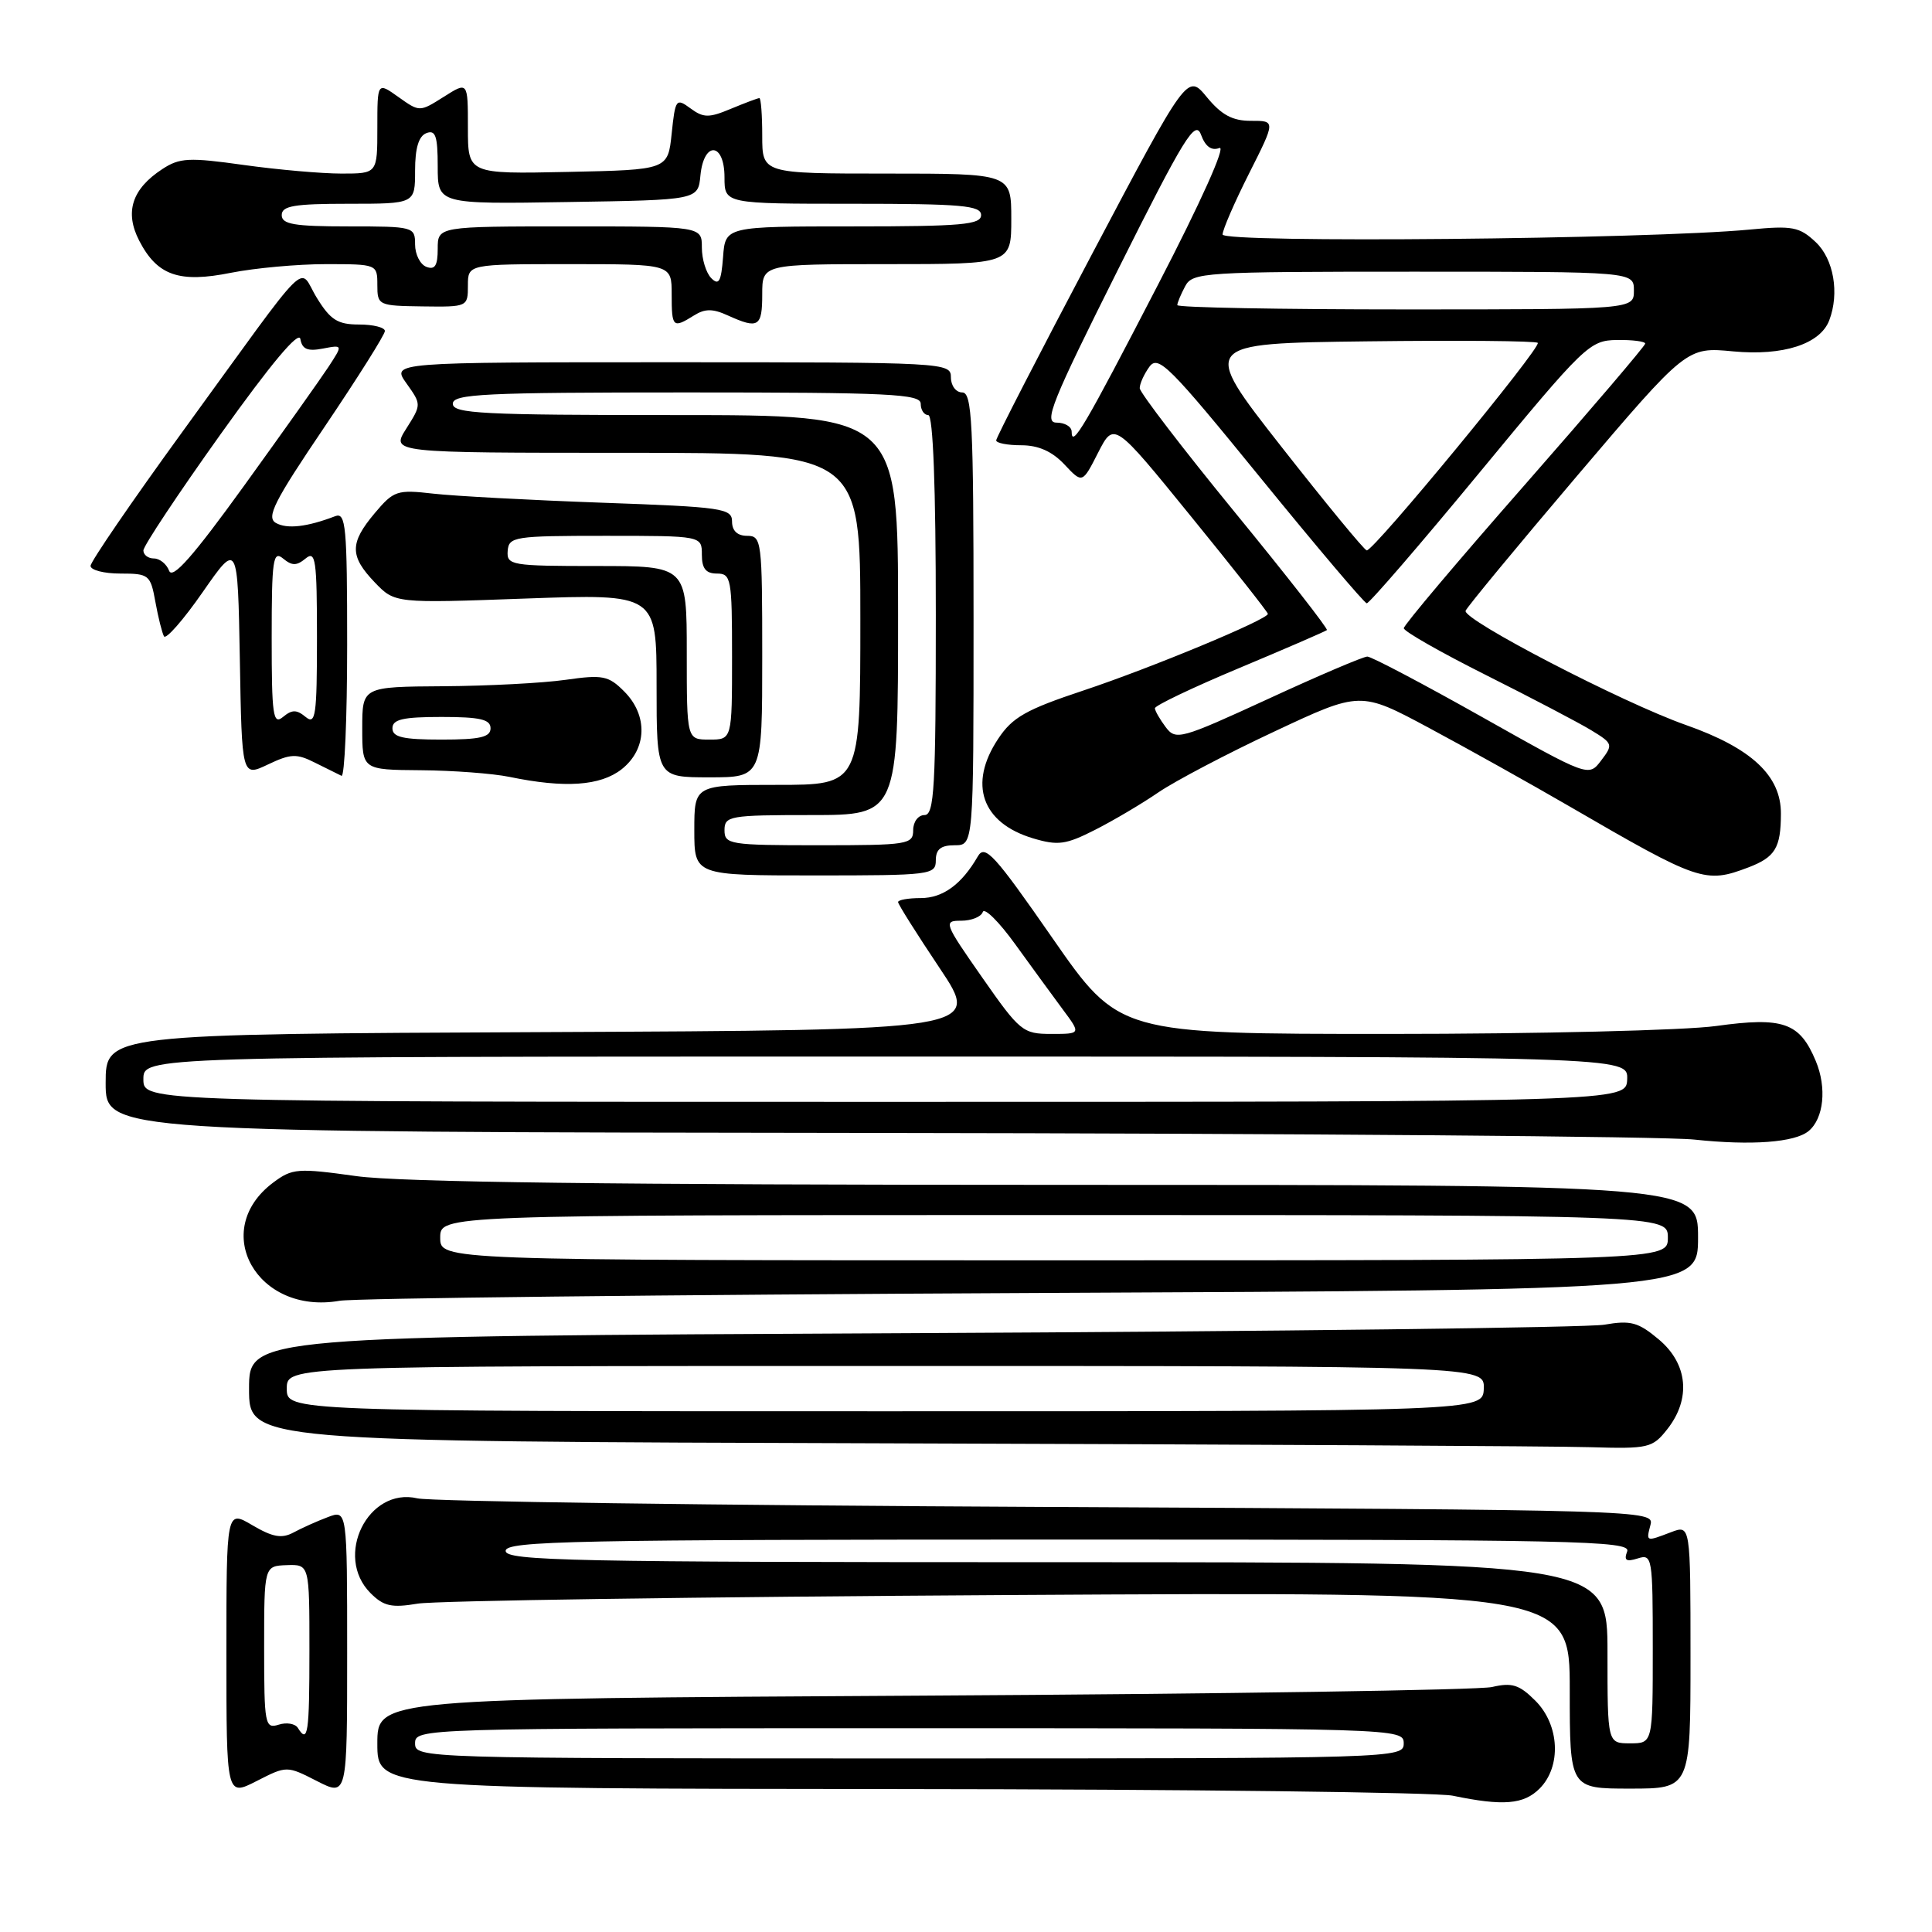 <?xml version="1.0" encoding="UTF-8" standalone="no"?>
<!DOCTYPE svg PUBLIC "-//W3C//DTD SVG 1.1//EN" "http://www.w3.org/Graphics/SVG/1.1/DTD/svg11.dtd" >
<svg xmlns="http://www.w3.org/2000/svg" xmlns:xlink="http://www.w3.org/1999/xlink" version="1.1" viewBox="0 0 256 256">
 <g >
 <path fill="currentColor"
d=" M 204.00 237.00 C 206.92 234.08 206.66 228.56 203.44 225.35 C 201.31 223.22 200.35 222.92 197.69 223.54 C 195.94 223.94 161.99 224.46 122.25 224.68 C 50.00 225.09 50.00 225.09 50.00 231.04 C 50.00 237.00 50.00 237.00 119.25 237.06 C 157.34 237.09 190.30 237.49 192.50 237.94 C 199.18 239.33 201.90 239.10 204.00 237.00 Z  M 42.00 236.00 C 46.00 238.04 46.00 238.04 46.00 219.05 C 46.00 200.05 46.00 200.05 43.43 201.03 C 42.02 201.56 39.97 202.48 38.88 203.07 C 37.33 203.90 36.13 203.68 33.44 202.10 C 30.00 200.07 30.00 200.07 30.00 219.05 C 30.00 238.04 30.00 238.04 34.00 236.00 C 38.00 233.96 38.00 233.96 42.00 236.00 Z  M 224.00 219.52 C 224.00 202.05 224.00 202.05 221.43 203.02 C 218.07 204.30 218.11 204.31 218.70 202.04 C 219.21 200.11 218.08 200.07 138.86 199.68 C 94.66 199.47 57.06 198.95 55.31 198.54 C 48.77 197.00 44.21 206.21 49.10 211.10 C 50.84 212.84 51.89 213.07 55.35 212.49 C 57.63 212.10 92.91 211.59 133.75 211.35 C 208.00 210.92 208.00 210.92 208.00 223.96 C 208.00 237.00 208.00 237.00 216.00 237.00 C 224.00 237.00 224.00 237.00 224.00 219.52 Z  M 220.93 189.37 C 224.09 185.35 223.65 180.73 219.82 177.50 C 217.07 175.19 216.09 174.92 212.57 175.53 C 210.33 175.91 169.01 176.42 120.75 176.65 C 33.00 177.07 33.00 177.07 33.00 184.03 C 33.00 190.99 33.00 190.99 117.75 191.25 C 164.36 191.39 206.18 191.62 210.68 191.76 C 218.46 191.99 218.96 191.87 220.93 189.37 Z  M 136.75 171.33 C 225.00 170.93 225.00 170.93 225.00 163.96 C 225.00 157.00 225.00 157.00 140.25 157.00 C 81.40 157.00 52.96 156.65 47.20 155.84 C 39.44 154.76 38.73 154.81 36.21 156.69 C 27.73 163.03 34.04 174.28 45.00 172.36 C 46.92 172.02 88.21 171.56 136.75 171.33 Z  M 239.65 149.87 C 241.66 148.21 242.08 144.13 240.60 140.59 C 238.47 135.48 236.28 134.72 227.40 135.95 C 223.25 136.53 203.75 137.00 184.07 137.00 C 148.28 137.00 148.28 137.00 139.46 124.31 C 131.77 113.23 130.51 111.85 129.57 113.47 C 127.43 117.18 124.94 119.00 122.00 119.00 C 120.35 119.00 119.00 119.24 119.00 119.53 C 119.00 119.82 121.48 123.75 124.51 128.28 C 130.01 136.50 130.01 136.50 72.01 136.76 C 14.00 137.02 14.00 137.02 14.00 143.51 C 14.00 150.00 14.00 150.00 115.75 150.12 C 171.71 150.19 220.65 150.58 224.50 151.00 C 232.08 151.81 237.83 151.38 239.65 149.87 Z  M 124.00 114.00 C 124.00 112.53 124.67 112.00 126.50 112.00 C 129.00 112.00 129.00 112.00 129.00 82.00 C 129.00 56.00 128.80 52.00 127.50 52.00 C 126.67 52.00 126.00 51.11 126.00 50.00 C 126.00 48.04 125.33 48.00 88.93 48.00 C 51.86 48.00 51.86 48.00 53.86 50.80 C 55.85 53.60 55.85 53.60 53.83 56.80 C 51.80 60.00 51.80 60.00 82.90 60.00 C 114.00 60.00 114.00 60.00 114.00 82.00 C 114.00 104.00 114.00 104.00 103.00 104.00 C 92.00 104.00 92.00 104.00 92.00 110.00 C 92.00 116.00 92.00 116.00 108.00 116.00 C 123.33 116.00 124.00 115.92 124.00 114.00 Z  M 231.66 114.94 C 235.22 113.58 235.97 112.36 235.98 107.83 C 236.01 102.79 232.09 99.13 223.40 96.07 C 215.01 93.12 193.79 82.11 194.20 80.93 C 194.37 80.46 201.03 72.40 209.00 63.02 C 223.50 45.97 223.50 45.97 229.66 46.56 C 236.27 47.18 241.17 45.60 242.38 42.46 C 243.76 38.85 242.98 34.33 240.59 32.08 C 238.43 30.05 237.50 29.88 231.84 30.42 C 218.34 31.70 162.00 32.23 162.00 31.07 C 162.00 30.45 163.58 26.81 165.51 22.98 C 169.03 16.00 169.03 16.00 165.76 16.01 C 163.31 16.02 161.86 15.23 159.92 12.88 C 157.34 9.74 157.34 9.74 144.67 33.72 C 137.70 46.91 132.00 57.99 132.00 58.35 C 132.00 58.71 133.50 59.00 135.33 59.00 C 137.59 59.00 139.41 59.81 141.04 61.54 C 143.42 64.08 143.42 64.08 145.51 59.97 C 147.61 55.87 147.61 55.87 157.80 68.41 C 163.41 75.30 168.00 81.12 168.00 81.34 C 168.00 82.08 152.53 88.51 143.54 91.50 C 135.96 94.02 134.15 95.04 132.26 97.90 C 128.28 103.89 130.08 109.04 136.87 111.08 C 140.18 112.07 141.22 111.93 145.08 109.97 C 147.51 108.74 151.30 106.50 153.50 104.99 C 155.70 103.49 162.62 99.85 168.88 96.92 C 180.26 91.58 180.26 91.58 189.38 96.47 C 194.40 99.16 202.78 103.84 208.00 106.87 C 225.15 116.83 225.96 117.10 231.66 114.94 Z  M 82.37 101.93 C 85.74 99.27 85.89 94.79 82.70 91.61 C 80.63 89.53 79.86 89.38 74.95 90.08 C 71.95 90.51 64.66 90.89 58.75 90.93 C 48.00 91.00 48.00 91.00 48.00 96.50 C 48.00 102.00 48.00 102.00 55.75 102.06 C 60.01 102.09 65.30 102.49 67.50 102.94 C 74.84 104.46 79.55 104.14 82.37 101.93 Z  M 41.72 101.05 C 43.25 101.81 44.84 102.60 45.25 102.80 C 45.66 103.00 46.00 95.21 46.00 85.48 C 46.00 69.70 45.83 67.85 44.41 68.40 C 40.70 69.82 38.05 70.13 36.57 69.30 C 35.25 68.56 36.29 66.49 43.00 56.57 C 47.40 50.05 51.00 44.34 51.00 43.86 C 51.00 43.39 49.46 43.00 47.58 43.00 C 44.75 43.00 43.79 42.40 41.99 39.48 C 39.42 35.33 41.77 33.00 24.16 57.23 C 17.47 66.44 12.00 74.43 12.00 74.98 C 12.00 75.54 13.78 76.00 15.95 76.00 C 19.74 76.00 19.94 76.16 20.59 79.75 C 20.96 81.81 21.48 83.87 21.73 84.32 C 21.99 84.77 24.30 82.14 26.85 78.47 C 31.50 71.79 31.50 71.79 31.78 87.37 C 32.05 102.94 32.05 102.94 35.50 101.30 C 38.51 99.87 39.30 99.83 41.72 101.05 Z  M 101.00 87.00 C 101.00 71.67 100.92 71.00 99.00 71.00 C 97.71 71.00 97.00 70.33 97.00 69.11 C 97.00 67.36 95.77 67.18 79.75 66.61 C 70.26 66.27 60.21 65.73 57.41 65.41 C 52.61 64.86 52.17 65.01 49.66 67.99 C 46.32 71.96 46.32 73.68 49.66 77.17 C 52.32 79.94 52.32 79.94 69.66 79.31 C 87.00 78.69 87.00 78.69 87.00 90.84 C 87.00 103.00 87.00 103.00 94.00 103.00 C 101.00 103.00 101.00 103.00 101.00 87.00 Z  M 91.94 41.81 C 93.42 40.88 94.44 40.88 96.47 41.81 C 100.49 43.63 101.00 43.32 101.00 39.00 C 101.00 35.00 101.00 35.00 117.50 35.00 C 134.00 35.00 134.00 35.00 134.00 29.00 C 134.00 23.00 134.00 23.00 117.50 23.00 C 101.00 23.00 101.00 23.00 101.00 18.00 C 101.00 15.25 100.83 13.00 100.62 13.00 C 100.41 13.00 98.72 13.64 96.86 14.41 C 93.93 15.64 93.22 15.63 91.49 14.36 C 89.59 12.96 89.48 13.11 89.00 17.70 C 88.50 22.50 88.50 22.50 75.25 22.78 C 62.00 23.06 62.00 23.06 62.00 16.93 C 62.00 10.80 62.00 10.80 58.80 12.83 C 55.60 14.85 55.60 14.85 52.80 12.86 C 50.00 10.86 50.00 10.86 50.00 16.93 C 50.00 23.00 50.00 23.00 45.25 23.00 C 42.64 23.00 36.81 22.49 32.30 21.86 C 25.03 20.84 23.80 20.90 21.50 22.41 C 17.48 25.04 16.49 28.11 18.45 31.90 C 20.84 36.52 23.74 37.53 30.63 36.14 C 33.77 35.52 39.41 35.00 43.17 35.00 C 49.96 35.00 50.00 35.02 50.00 37.76 C 50.00 40.46 50.14 40.52 56.00 40.60 C 61.94 40.68 62.00 40.66 62.00 37.84 C 62.00 35.00 62.00 35.00 75.50 35.00 C 89.00 35.00 89.00 35.00 89.00 39.00 C 89.00 43.40 89.16 43.54 91.94 41.81 Z  M 55.00 231.00 C 55.00 229.02 55.67 229.00 120.50 229.00 C 185.33 229.00 186.00 229.02 186.00 231.00 C 186.00 232.98 185.33 233.00 120.50 233.00 C 55.67 233.00 55.00 232.98 55.00 231.00 Z  M 39.47 228.96 C 39.12 228.39 37.97 228.19 36.92 228.53 C 35.11 229.10 35.00 228.52 35.00 218.32 C 35.00 207.50 35.00 207.50 38.00 207.39 C 41.00 207.29 41.00 207.29 41.00 218.64 C 41.00 229.72 40.80 231.10 39.47 228.96 Z  M 213.00 219.00 C 213.00 207.00 213.00 207.00 140.00 207.00 C 75.78 207.00 67.00 206.82 67.00 205.50 C 67.00 204.18 75.96 204.00 141.61 204.00 C 208.90 204.00 216.16 204.15 215.61 205.57 C 215.15 206.77 215.48 206.98 217.01 206.50 C 218.93 205.89 219.00 206.33 219.00 218.43 C 219.00 231.00 219.00 231.00 216.00 231.00 C 213.00 231.00 213.00 231.00 213.00 219.00 Z  M 38.00 184.00 C 38.00 181.00 38.00 181.00 117.36 181.00 C 196.71 181.00 196.71 181.00 196.61 184.00 C 196.50 187.00 196.50 187.00 117.25 187.00 C 38.00 187.00 38.00 187.00 38.00 184.00 Z  M 58.33 164.00 C 58.33 161.00 58.33 161.00 139.67 161.00 C 221.00 161.00 221.00 161.00 221.00 164.00 C 221.00 167.00 221.00 167.00 139.67 167.00 C 58.33 167.00 58.33 167.00 58.33 164.00 Z  M 19.00 143.00 C 19.00 140.00 19.00 140.00 117.36 140.00 C 215.71 140.00 215.71 140.00 215.61 143.00 C 215.50 146.00 215.50 146.00 117.25 146.00 C 19.00 146.00 19.00 146.00 19.00 143.00 Z  M 130.13 129.50 C 125.08 122.27 124.98 122.00 127.36 122.00 C 128.72 122.00 130.01 121.48 130.22 120.85 C 130.43 120.21 132.36 122.12 134.51 125.10 C 136.65 128.07 139.50 131.96 140.82 133.75 C 143.24 137.00 143.24 137.00 139.30 137.00 C 135.54 137.00 135.14 136.68 130.13 129.50 Z  M 96.00 110.00 C 96.00 108.12 96.67 108.00 107.50 108.00 C 119.00 108.00 119.00 108.00 119.00 81.50 C 119.00 55.00 119.00 55.00 89.50 55.00 C 63.94 55.00 60.00 54.80 60.00 53.50 C 60.00 52.20 64.11 52.00 91.00 52.00 C 117.89 52.00 122.00 52.20 122.00 53.50 C 122.00 54.33 122.45 55.00 123.00 55.00 C 123.64 55.00 124.00 64.50 124.00 81.50 C 124.00 104.39 123.80 108.00 122.50 108.00 C 121.67 108.00 121.00 108.89 121.00 110.00 C 121.00 111.89 120.33 112.00 108.50 112.00 C 96.67 112.00 96.00 111.89 96.00 110.00 Z  M 196.33 94.98 C 188.53 90.59 181.71 87.00 181.18 87.00 C 180.64 87.00 174.73 89.52 168.04 92.61 C 156.43 97.95 155.81 98.12 154.47 96.36 C 153.70 95.33 153.05 94.21 153.03 93.85 C 153.01 93.50 158.06 91.09 164.25 88.50 C 170.44 85.91 175.64 83.65 175.82 83.49 C 176.00 83.32 170.50 76.28 163.59 67.84 C 156.69 59.41 151.04 52.02 151.02 51.44 C 151.01 50.86 151.59 49.58 152.30 48.60 C 153.47 47.00 154.94 48.47 167.05 63.35 C 174.45 72.44 180.77 79.90 181.10 79.94 C 181.43 79.97 188.18 72.15 196.10 62.55 C 210.00 45.71 210.63 45.11 214.25 45.05 C 216.31 45.02 218.00 45.24 218.00 45.53 C 218.00 45.82 210.80 54.26 202.01 64.28 C 193.21 74.30 186.01 82.83 186.01 83.24 C 186.00 83.65 190.92 86.45 196.94 89.47 C 202.96 92.49 209.22 95.77 210.86 96.77 C 213.72 98.51 213.77 98.66 212.16 100.77 C 210.50 102.96 210.50 102.96 196.33 94.98 Z  M 169.78 59.18 C 159.06 45.50 159.06 45.50 181.18 45.23 C 193.34 45.08 203.51 45.17 203.76 45.43 C 204.31 45.97 182.01 73.04 181.10 72.93 C 180.77 72.89 175.68 66.70 169.78 59.18 Z  M 142.00 57.20 C 142.00 56.54 141.10 56.00 140.00 56.00 C 138.26 56.00 139.34 53.31 148.13 35.75 C 156.94 18.14 158.38 15.81 159.14 17.85 C 159.72 19.43 160.53 20.01 161.58 19.61 C 162.49 19.26 159.13 26.76 153.43 37.75 C 143.69 56.58 142.00 59.45 142.00 57.20 Z  M 156.00 40.43 C 156.00 40.12 156.47 39.00 157.04 37.93 C 158.02 36.09 159.42 36.00 187.29 36.00 C 216.50 36.00 216.50 36.00 216.50 38.50 C 216.50 41.00 216.50 41.00 186.25 41.00 C 169.61 41.00 156.00 40.75 156.00 40.43 Z  M 52.00 96.50 C 52.00 95.32 53.39 95.00 58.50 95.00 C 63.61 95.00 65.00 95.32 65.00 96.50 C 65.00 97.68 63.61 98.00 58.50 98.00 C 53.39 98.00 52.00 97.68 52.00 96.50 Z  M 36.00 84.50 C 36.00 74.17 36.18 72.91 37.50 74.00 C 38.70 74.99 39.30 74.99 40.50 74.00 C 41.82 72.91 42.00 74.17 42.00 84.50 C 42.00 94.83 41.82 96.09 40.50 95.00 C 39.30 94.01 38.70 94.01 37.50 95.00 C 36.18 96.09 36.00 94.83 36.00 84.50 Z  M 22.41 75.63 C 22.07 74.73 21.16 74.00 20.39 74.00 C 19.63 74.00 19.00 73.52 19.00 72.94 C 19.00 72.35 23.61 65.41 29.25 57.51 C 35.91 48.18 39.61 43.77 39.80 44.92 C 40.03 46.27 40.75 46.58 42.77 46.19 C 45.44 45.68 45.44 45.68 43.54 48.59 C 42.49 50.19 37.45 57.29 32.33 64.38 C 25.60 73.70 22.86 76.81 22.41 75.63 Z  M 91.00 86.50 C 91.00 75.00 91.00 75.00 79.06 75.00 C 67.74 75.00 67.13 74.90 67.27 73.00 C 67.42 71.11 68.14 71.00 80.21 71.00 C 93.00 71.00 93.00 71.00 93.00 73.50 C 93.00 75.33 93.53 76.00 95.00 76.00 C 96.88 76.00 97.00 76.67 97.00 87.00 C 97.00 98.00 97.00 98.00 94.00 98.00 C 91.00 98.00 91.00 98.00 91.00 86.50 Z  M 94.25 36.86 C 93.56 36.17 93.00 34.34 93.00 32.80 C 93.00 30.00 93.00 30.00 75.50 30.00 C 58.00 30.00 58.00 30.00 58.00 32.97 C 58.00 35.20 57.63 35.79 56.50 35.36 C 55.68 35.05 55.00 33.71 55.00 32.39 C 55.00 30.05 54.82 30.00 46.17 30.00 C 38.98 30.00 37.33 29.72 37.33 28.50 C 37.33 27.28 38.98 27.00 46.17 27.00 C 55.00 27.00 55.00 27.00 55.00 22.61 C 55.00 19.62 55.48 18.03 56.50 17.64 C 57.71 17.17 58.00 18.03 58.00 22.05 C 58.00 27.05 58.00 27.05 75.25 26.77 C 92.50 26.50 92.50 26.50 92.81 23.25 C 93.26 18.64 96.00 18.86 96.00 23.50 C 96.00 27.00 96.00 27.00 113.00 27.00 C 127.44 27.00 130.00 27.23 130.00 28.50 C 130.00 29.77 127.45 30.00 113.06 30.00 C 96.11 30.00 96.11 30.00 95.81 34.06 C 95.56 37.32 95.25 37.87 94.25 36.86 Z "/>
</g>
</svg>